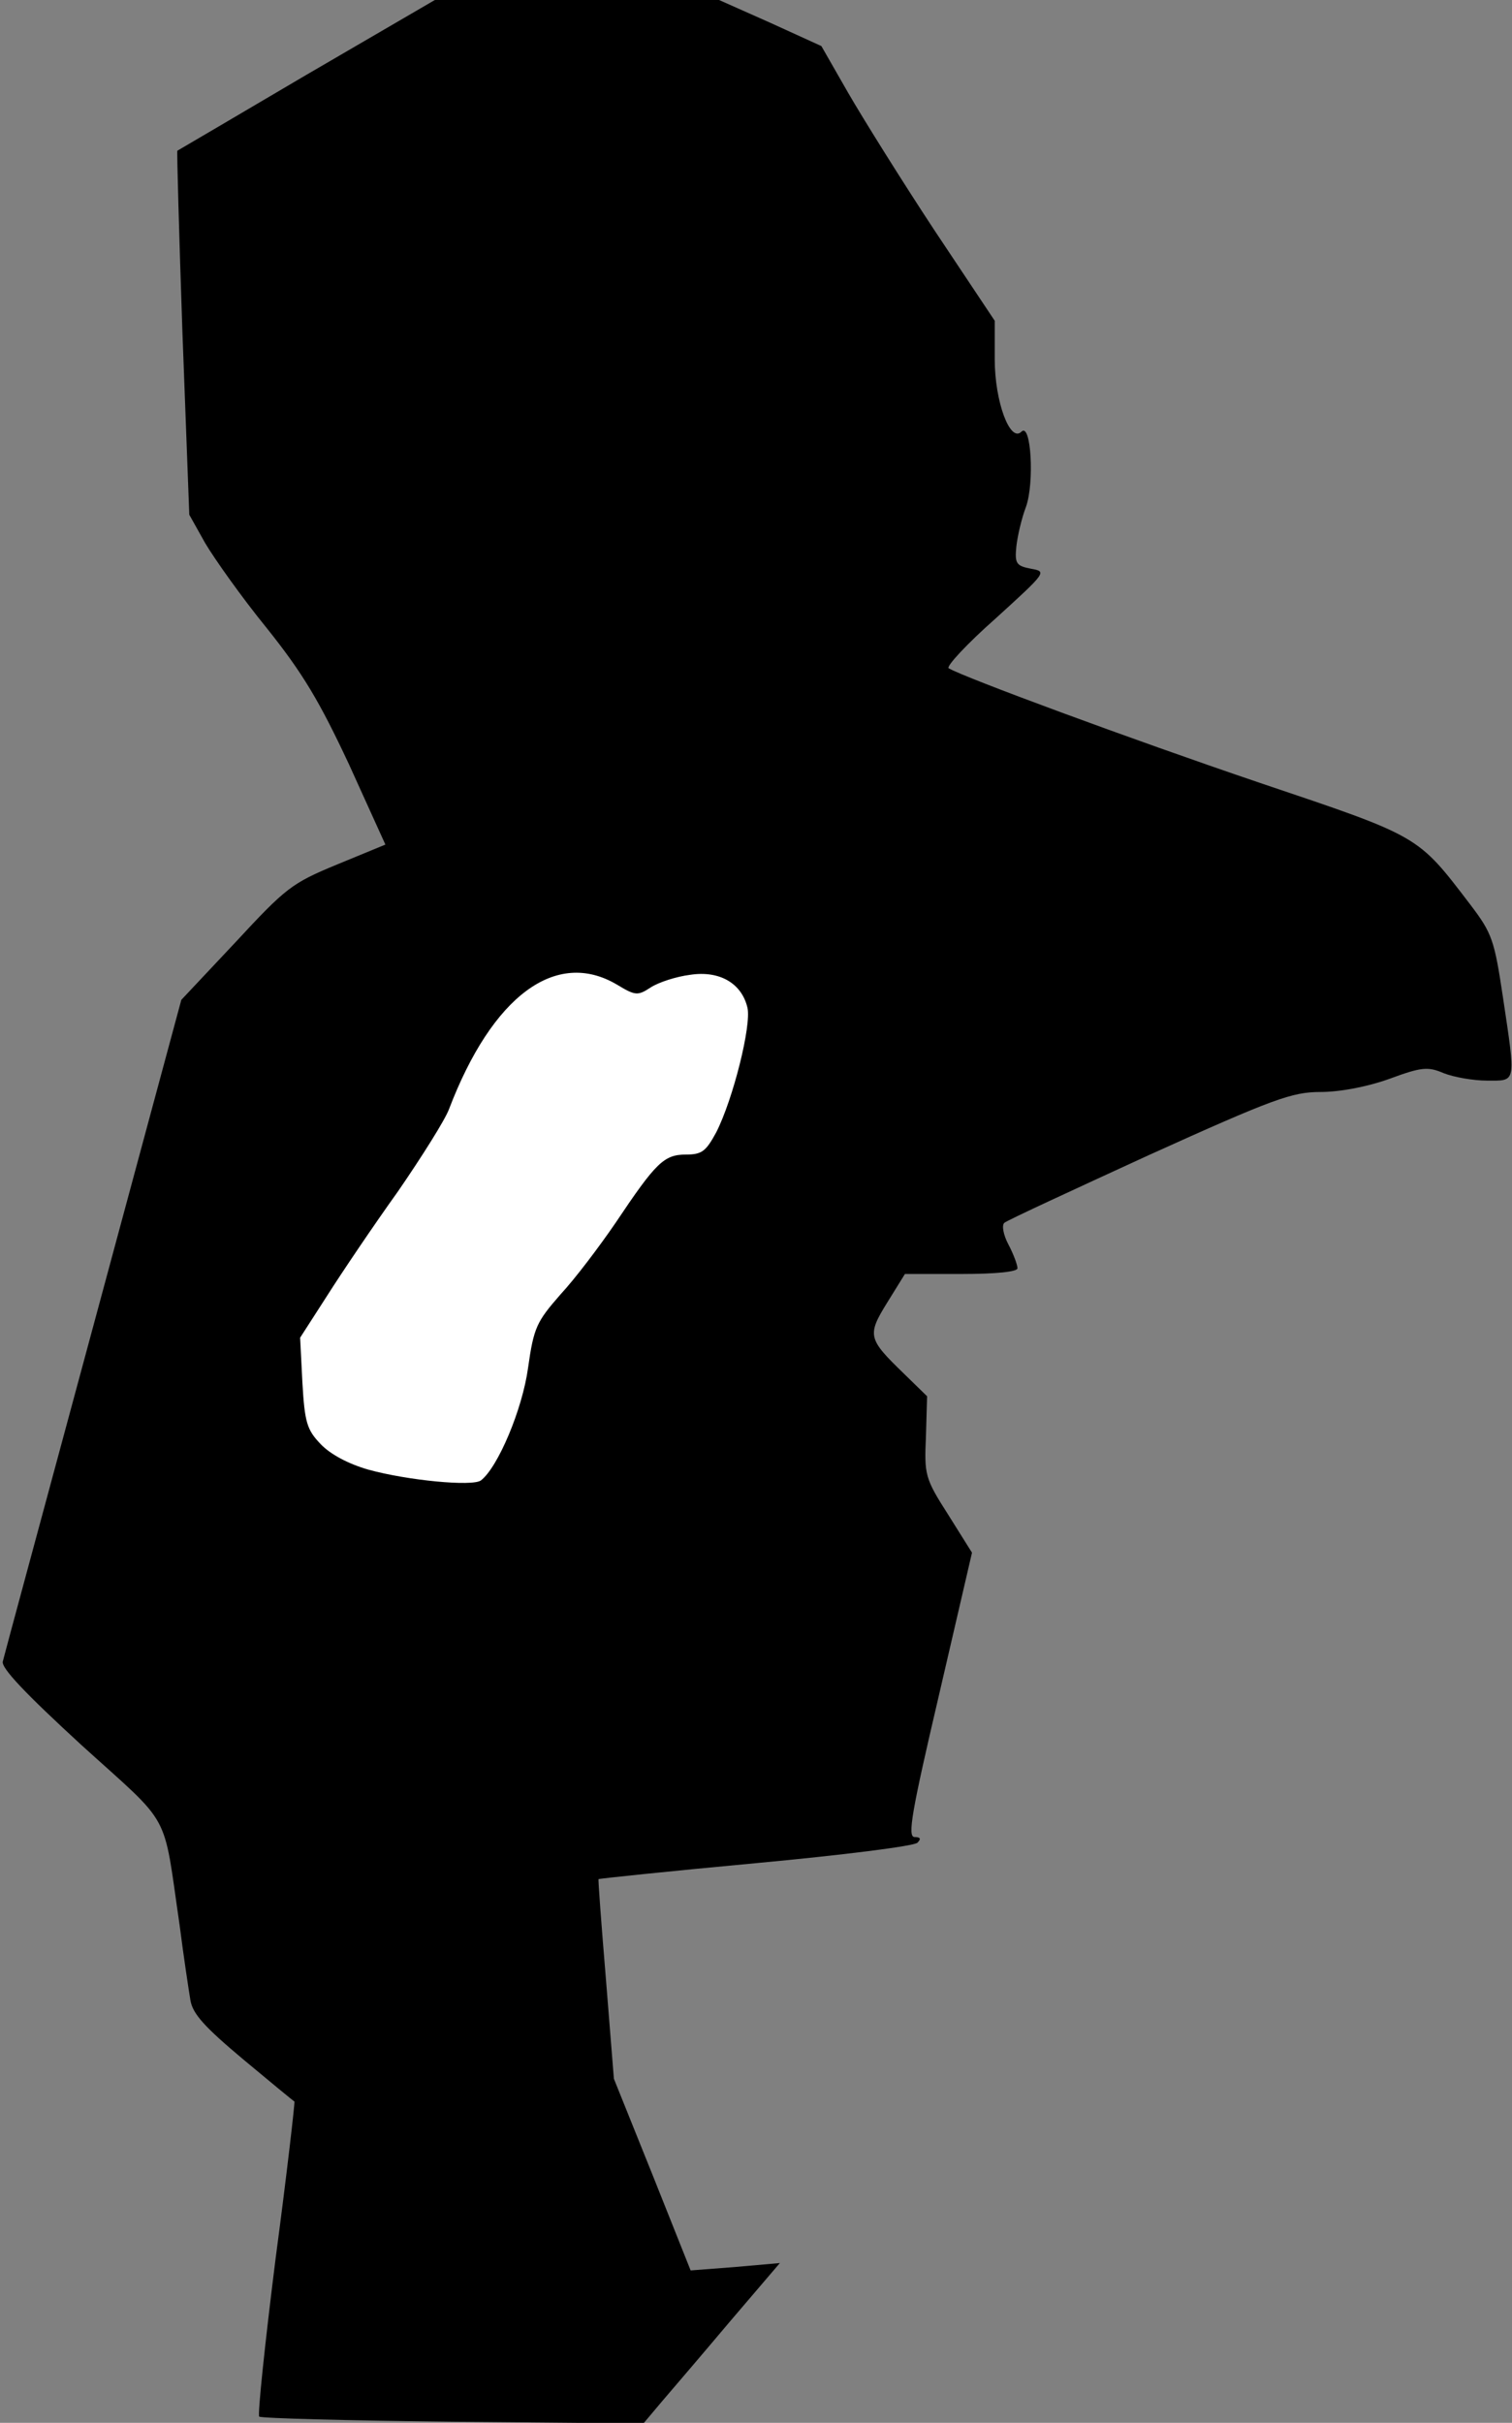 <?xml version="1.0" standalone="no"?>
<!DOCTYPE svg PUBLIC "-//W3C//DTD SVG 20010904//EN"
 "http://www.w3.org/TR/2001/REC-SVG-20010904/DTD/svg10.dtd">
<svg version="1.0" xmlns="http://www.w3.org/2000/svg"
 width="266pt" height="426pt" viewBox="0 0 266 426"
 preserveAspectRatio="xMidYMid meet">
<rect x="0" y="0" width="266" height="426" fill="#808080" stroke="none"/>
<g transform="translate(0,426) scale(0.1,-0.1)"
fill="#000000" stroke="none">
<path fill="#000000" stroke="none" d="M540 4129 c-124 -73 -226 -133 -228
-134 -1 -1 3 -146 9 -321 l12 -319 28 -50 c16 -27 64 -95 108 -149 64 -80 93
-129 145 -240 l64 -141 -85 -35 c-80 -33 -90 -41 -179 -137 l-95 -101 -155
-574 c-85 -315 -157 -580 -159 -589 -4 -11 40 -57 138 -147 161 -146 143 -112
173 -317 7 -55 16 -114 19 -132 4 -24 25 -47 93 -104 48 -40 88 -73 90 -74 1
-1 -13 -125 -33 -275 -19 -151 -32 -276 -29 -279 3 -3 156 -7 341 -9 l335 -3
32 38 c18 21 72 84 120 141 l88 103 -79 -7 -78 -6 -67 168 -68 169 -14 175
c-8 96 -14 176 -13 176 1 1 125 14 276 28 151 14 279 30 285 36 7 7 5 10 -5
10 -13 0 -5 45 43 250 l58 250 -42 67 c-41 64 -42 70 -39 138 l2 70 -41 40
c-63 61 -65 67 -29 125 l31 50 99 0 c62 0 99 4 99 10 0 6 -7 25 -16 42 -9 17
-12 34 -7 38 4 4 119 57 254 119 219 99 252 111 302 111 34 0 82 9 121 23 57
21 68 22 96 10 18 -7 52 -13 76 -13 52 0 51 -7 28 147 -15 100 -19 112 -57
162 -94 123 -87 119 -372 215 -227 77 -519 185 -546 201 -5 3 32 43 83 88 89
81 90 82 62 87 -26 5 -29 9 -26 39 2 18 9 49 17 70 15 42 9 149 -8 132 -20
-20 -47 53 -47 127 l0 68 -106 159 c-58 88 -126 197 -152 242 l-47 82 -90 41
-90 40 -250 0 -250 0 -225 -131z"/>
<path fill="#ffffff" stroke="none" d="M1085 2529 c33 -20 37 -20 60 -5 14 9
45 19 69 22 52 8 91 -15 101 -58 7 -31 -25 -160 -55 -219 -18 -33 -25 -39 -53
-39 -39 0 -53 -14 -124 -120 -28 -41 -71 -98 -97 -126 -42 -48 -47 -58 -57
-129 -10 -73 -53 -175 -83 -198 -15 -11 -129 0 -198 19 -35 10 -67 27 -84 45
-24 25 -28 38 -32 108 l-4 79 47 73 c26 41 82 124 125 184 42 61 83 126 90
145 76 199 188 282 295 219z"/>
</g>
</svg>
